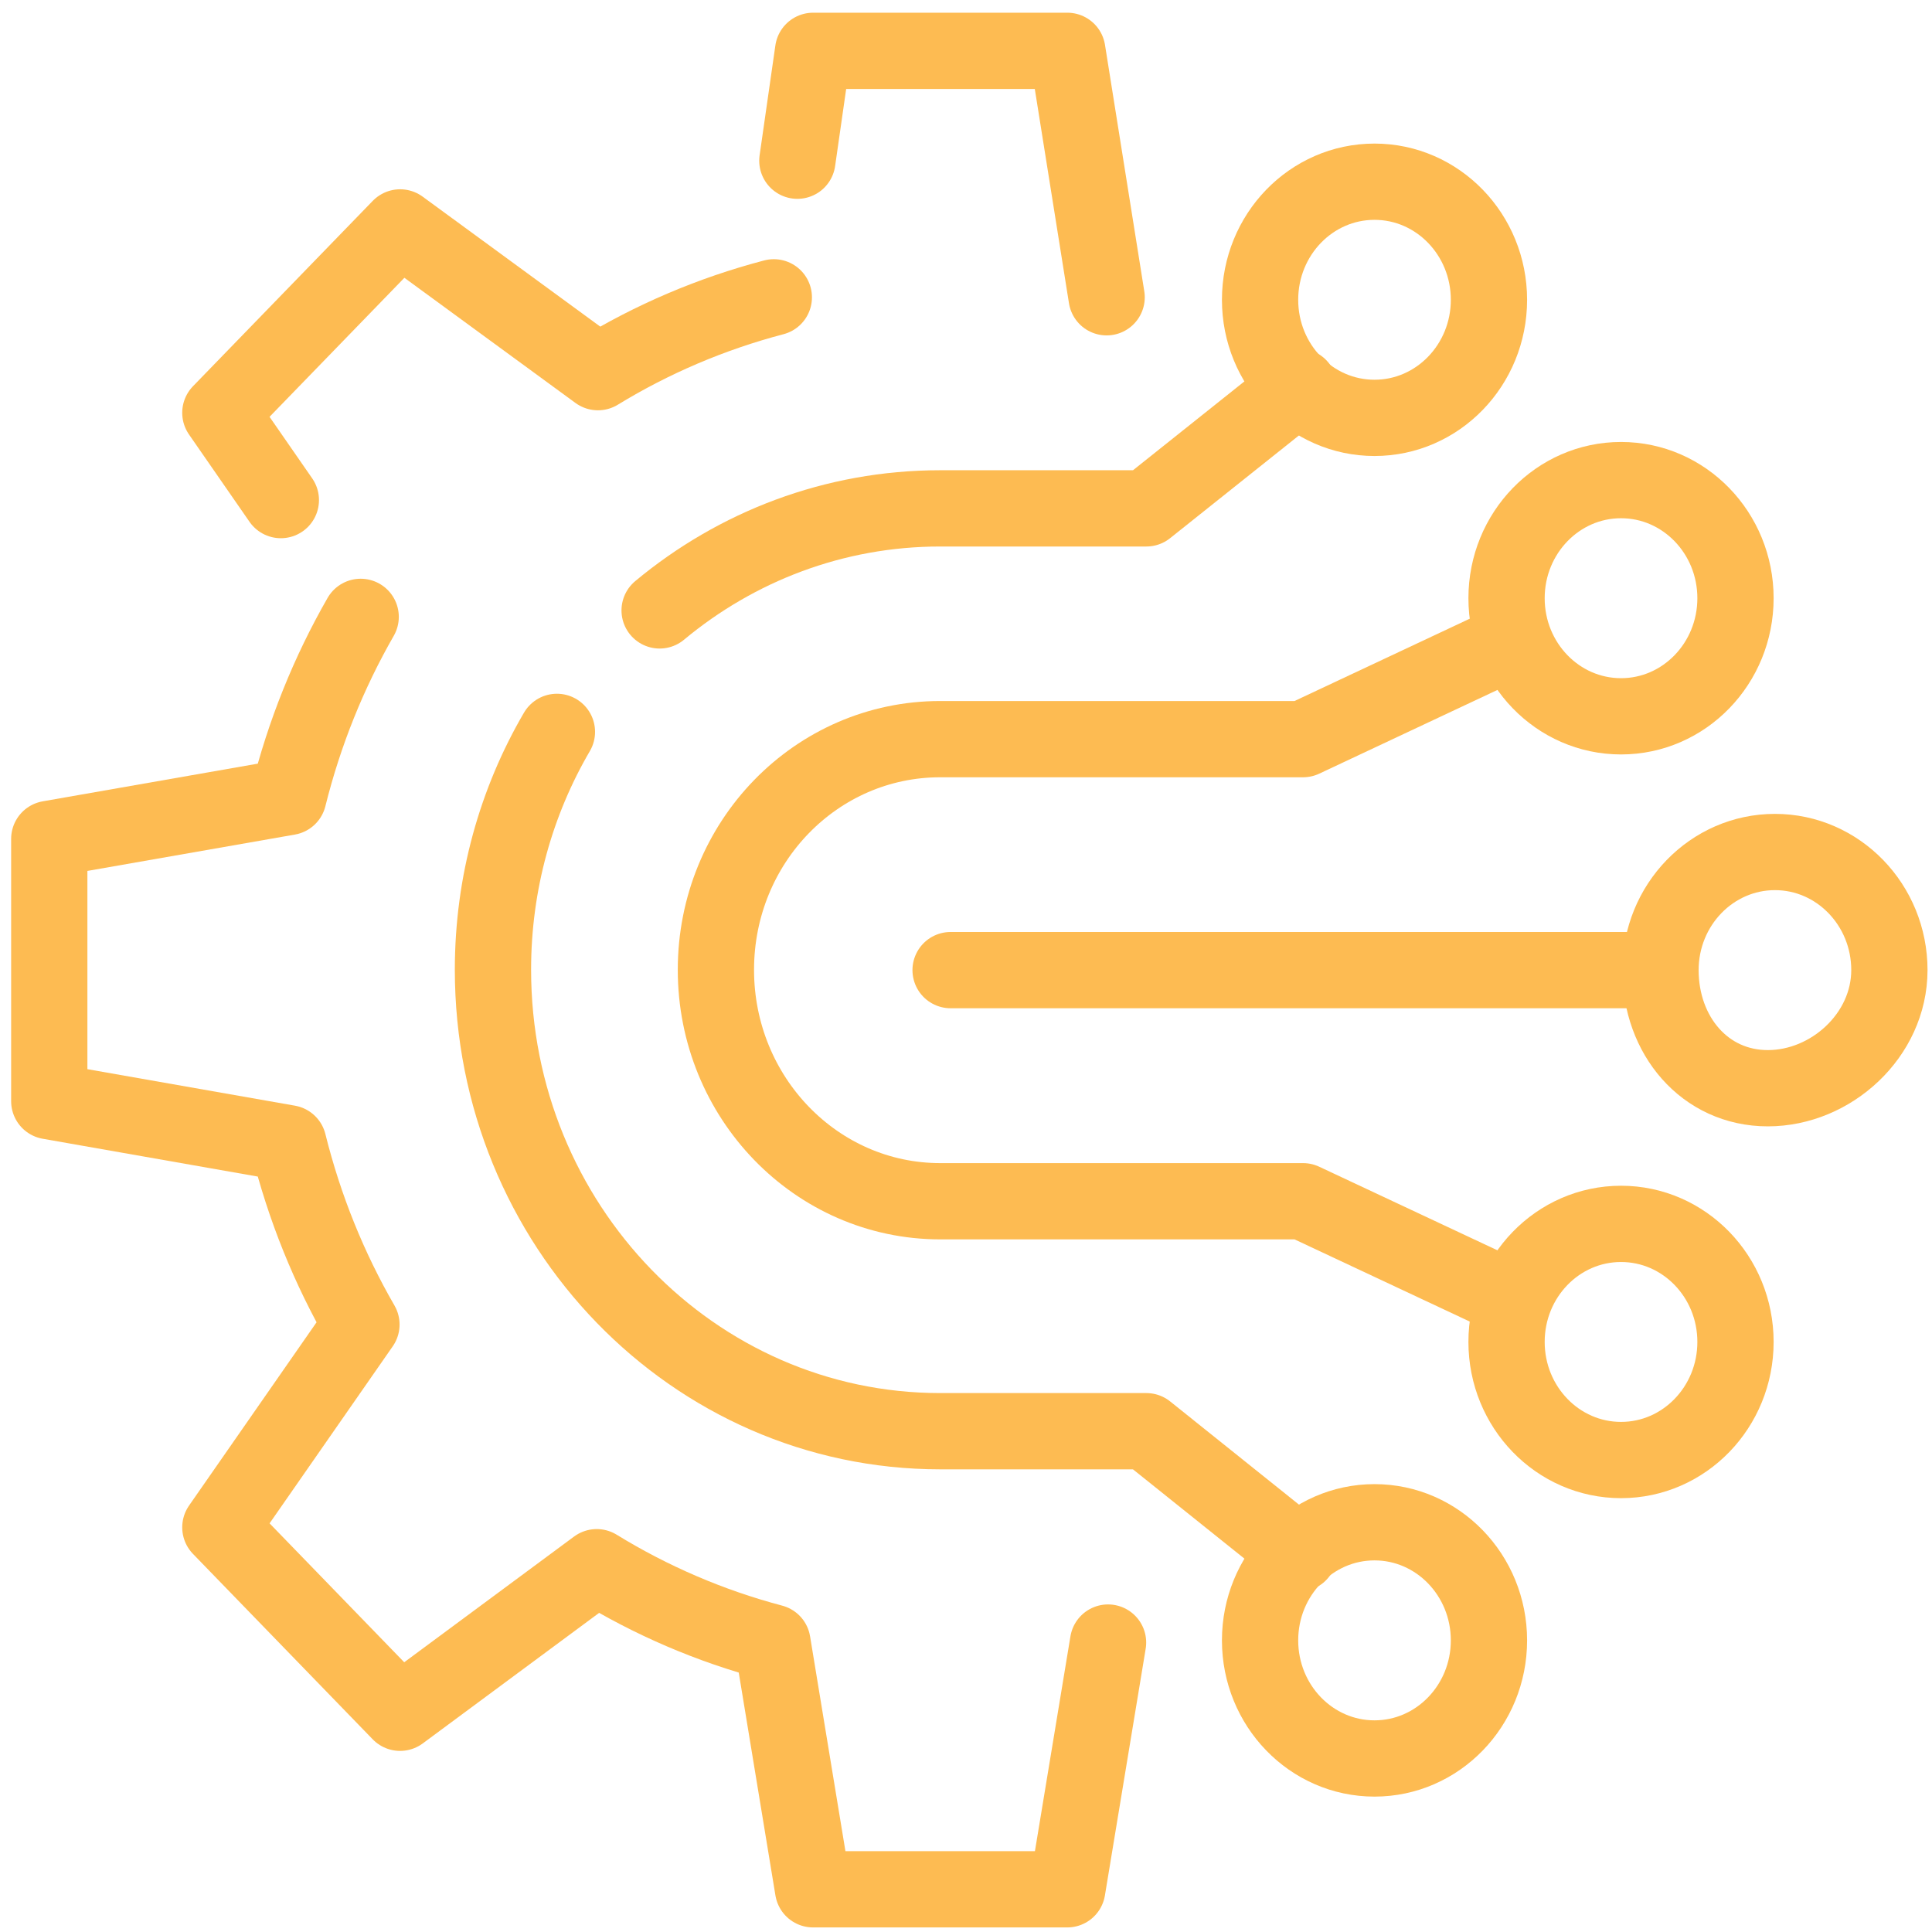 <svg width="38" height="38" viewBox="0 0 38 38" fill="none" xmlns="http://www.w3.org/2000/svg">
<g clip-path="url(#clip0_29_58290)">
<path d="M21.766 5.847L20.993 1H15.993L15.683 3.161" stroke="#FDBB52" stroke-width="1.5" stroke-miterlimit="10" stroke-linecap="round" stroke-linejoin="round"/>
<path d="M7.094 12.133C6.467 13.226 5.986 14.415 5.672 15.676L0.969 16.5V21.659L5.672 22.486C5.988 23.756 6.474 24.953 7.109 26.052L4.334 30.041L7.869 33.688L11.737 30.825C12.802 31.479 13.962 31.98 15.193 32.306L15.992 37.16H20.992L21.794 32.307" stroke="#FDBB52" stroke-width="1.5" stroke-miterlimit="10" stroke-linecap="round" stroke-linejoin="round"/>
<path d="M15.22 5.848C13.99 6.171 12.828 6.668 11.761 7.32L7.87 4.473L4.334 8.119L5.524 9.836" stroke="#FDBB52" stroke-width="1.5" stroke-miterlimit="10" stroke-linecap="round" stroke-linejoin="round"/>
<path d="M34.771 21.404C33.528 21.404 32.66 20.364 32.66 19.081C32.66 17.799 33.667 16.758 34.911 16.758C36.154 16.758 37.162 17.799 37.162 19.081C37.161 20.364 36.015 21.404 34.771 21.404Z" stroke="#FDBB52" stroke-width="1.5" stroke-miterlimit="10" stroke-linejoin="round"/>
<path d="M32.416 19.081H18.697" stroke="#FDBB52" stroke-width="1.5" stroke-miterlimit="10" stroke-linecap="round" stroke-linejoin="round"/>
<path d="M27.035 8.219C28.278 8.219 29.286 7.179 29.286 5.897C29.286 4.614 28.278 3.574 27.035 3.574C25.791 3.574 24.784 4.614 24.784 5.897C24.784 7.179 25.791 8.219 27.035 8.219Z" stroke="#FDBB52" stroke-width="1.5" stroke-miterlimit="10" stroke-linejoin="round"/>
<path d="M27.035 34.587C28.278 34.587 29.286 33.547 29.286 32.264C29.286 30.981 28.278 29.941 27.035 29.941C25.791 29.941 24.784 30.981 24.784 32.264C24.784 33.547 25.791 34.587 27.035 34.587Z" stroke="#FDBB52" stroke-width="1.5" stroke-miterlimit="10" stroke-linejoin="round"/>
<path d="M12.974 12.006C14.483 10.751 16.403 9.999 18.493 9.999H22.547L25.548 7.606" stroke="#FDBB52" stroke-width="1.5" stroke-miterlimit="10" stroke-linecap="round" stroke-linejoin="round"/>
<path d="M25.548 30.554L22.547 28.15H18.493C13.634 28.15 9.696 24.087 9.696 19.074C9.696 17.362 10.155 15.762 10.954 14.395" stroke="#FDBB52" stroke-width="1.5" stroke-miterlimit="10" stroke-linecap="round" stroke-linejoin="round"/>
<path d="M31.884 14.089C33.127 14.089 34.135 13.049 34.135 11.766C34.135 10.483 33.127 9.443 31.884 9.443C30.64 9.443 29.632 10.483 29.632 11.766C29.632 13.049 30.64 14.089 31.884 14.089Z" stroke="#FDBB52" stroke-width="1.5" stroke-miterlimit="10" stroke-linejoin="round"/>
<path d="M31.884 28.717C33.127 28.717 34.135 27.677 34.135 26.394C34.135 25.111 33.127 24.072 31.884 24.072C30.64 24.072 29.632 25.111 29.632 26.394C29.632 27.677 30.64 28.717 31.884 28.717Z" stroke="#FDBB52" stroke-width="1.5" stroke-miterlimit="10" stroke-linejoin="round"/>
<path d="M29.569 25.475L25.629 23.627H18.493C16.056 23.627 14.081 21.589 14.081 19.075C14.081 16.561 16.056 14.538 18.493 14.538H25.629L29.569 12.687" stroke="#FDBB52" stroke-width="1.5" stroke-miterlimit="10" stroke-linejoin="round"/>
</g>
<defs>
<clipPath id="clip0_29_58290">
<rect width="38" height="38" fill="white"/>
</clipPath>
</defs>
</svg>
